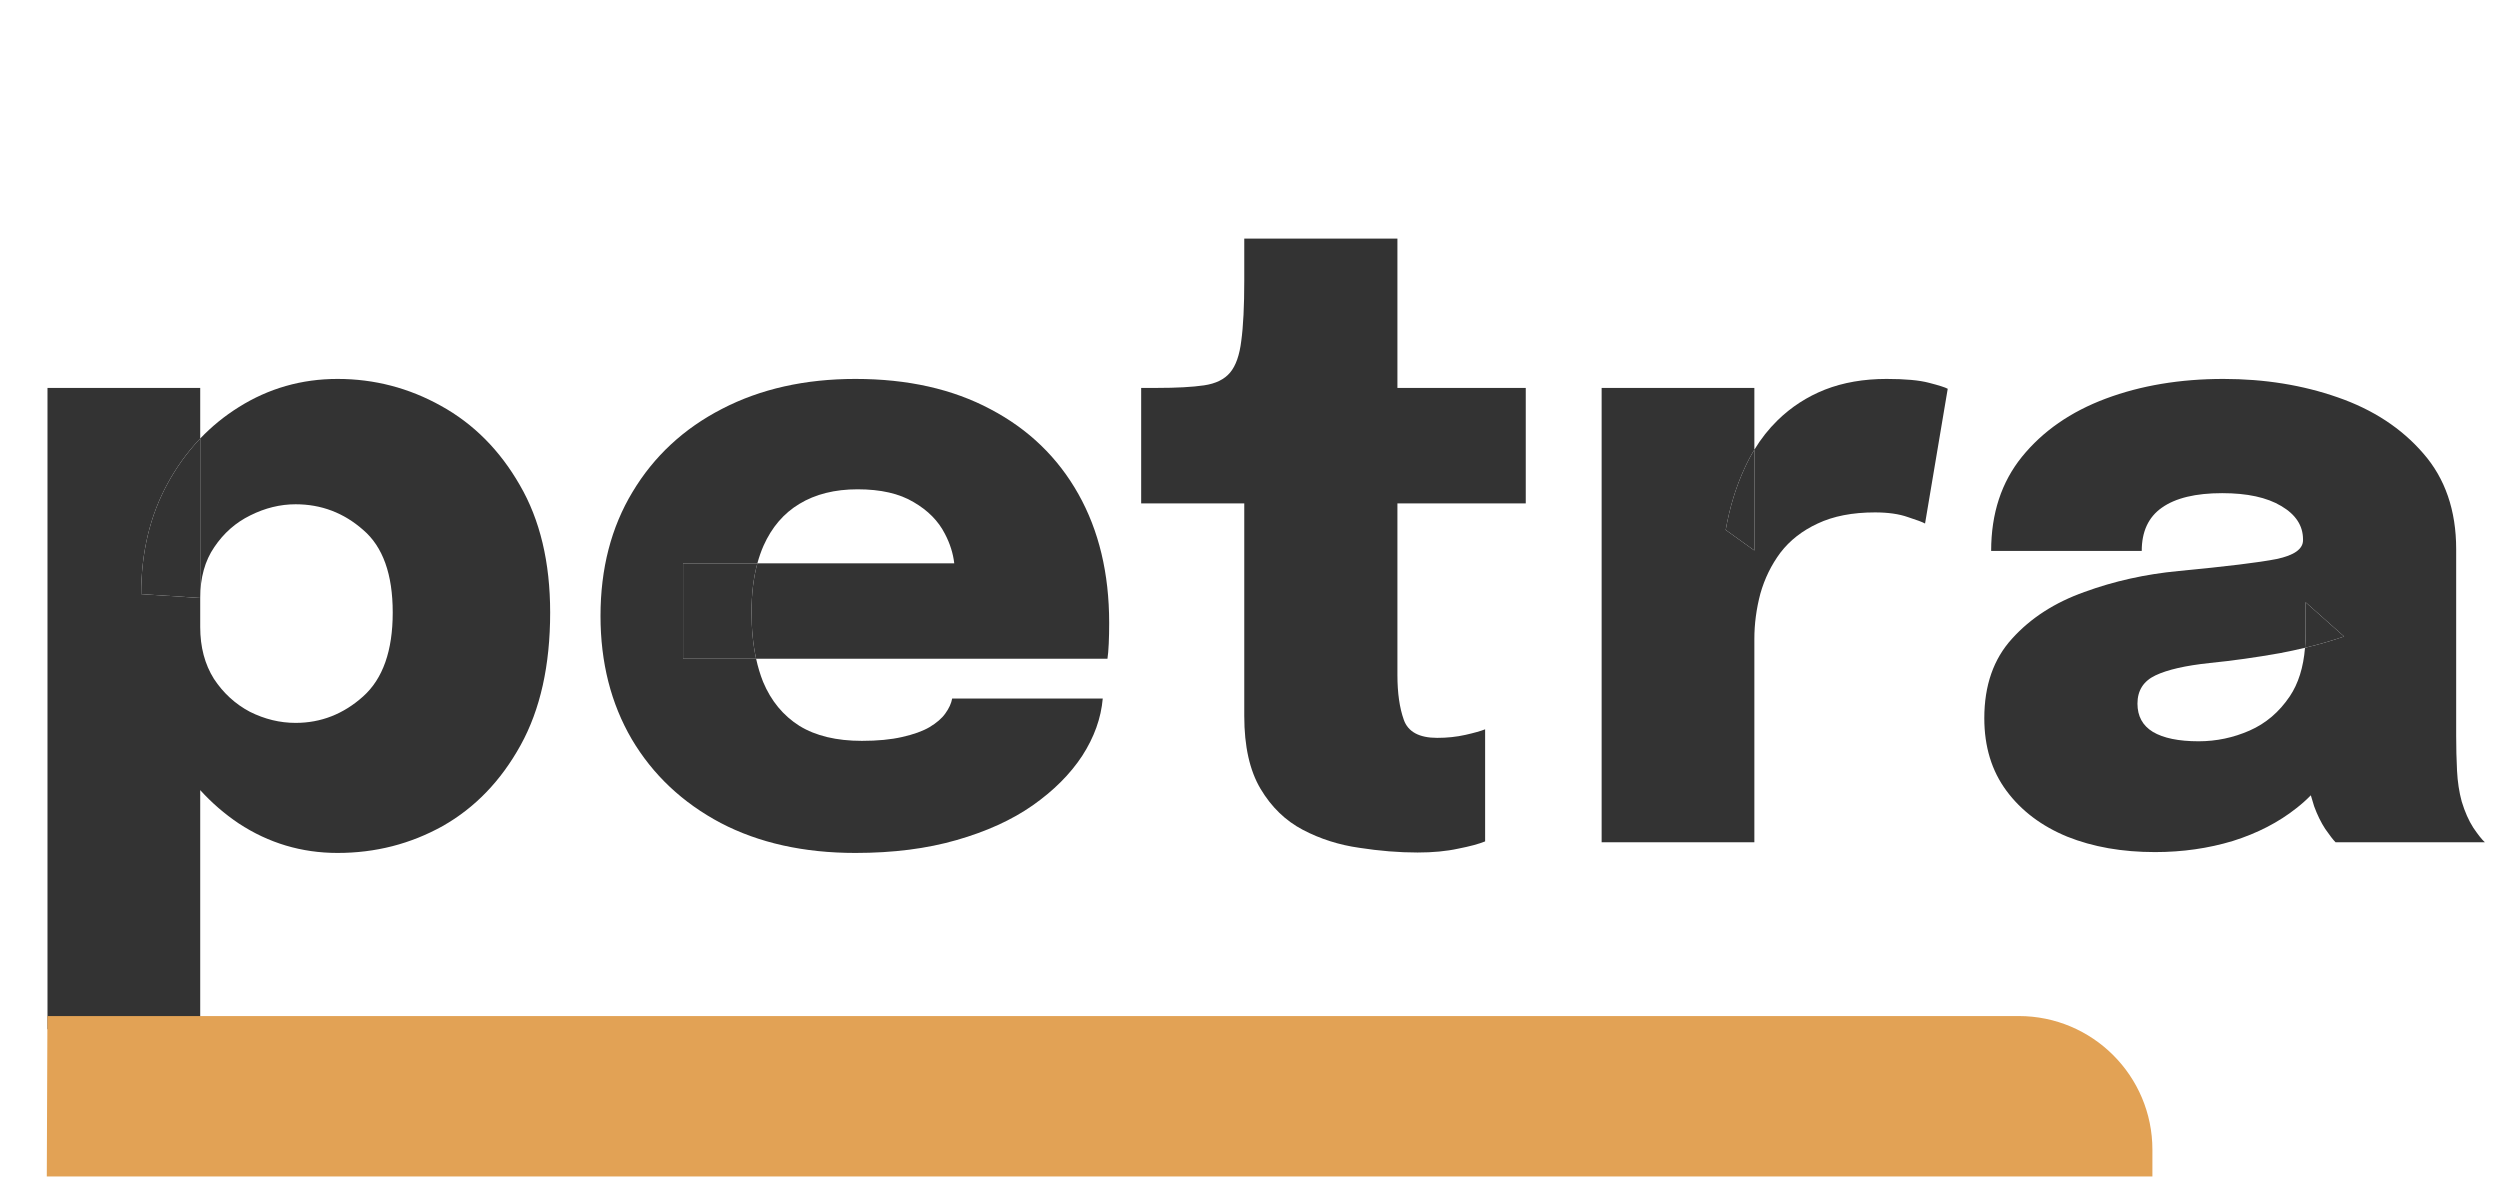 <svg width="187" height="90" viewBox="0 0 187 90" fill="none" xmlns="http://www.w3.org/2000/svg">
<path d="M106.031 63.768C104.645 63.768 103.194 63.651 101.679 63.416C100.165 63.203 98.757 62.755 97.455 62.072C96.154 61.389 95.098 60.365 94.287 59C93.477 57.635 93.071 55.821 93.071 53.56C93.071 53.069 93.071 52.589 93.071 52.12C93.071 51.629 93.071 51.139 93.071 50.648V37.656H85.359V29.016H86.543C88.015 29.016 89.189 28.952 90.063 28.824C90.938 28.696 91.589 28.376 92.015 27.864C92.442 27.352 92.719 26.563 92.847 25.496C92.997 24.408 93.071 22.904 93.071 20.984V17.848H104.527V29.016H114.127V37.656H104.527V48.44C104.527 48.803 104.527 49.155 104.527 49.496C104.527 49.816 104.527 50.147 104.527 50.488C104.527 51.832 104.687 52.952 105.007 53.848C105.327 54.744 106.159 55.192 107.503 55.192C108.25 55.192 108.954 55.117 109.615 54.968C110.277 54.819 110.767 54.68 111.087 54.552V62.936C110.618 63.128 109.946 63.309 109.071 63.48C108.197 63.672 107.183 63.768 106.031 63.768Z" fill="#333333"/>
<path fill-rule="evenodd" clip-rule="evenodd" d="M3.552 29.016V76.984H14.976V59.101C15.833 60.046 16.793 60.877 17.856 61.592C20.096 63.064 22.56 63.8 25.248 63.8C28.085 63.8 30.709 63.128 33.12 61.784C35.53 60.419 37.472 58.403 38.944 55.736C40.416 53.069 41.152 49.763 41.152 45.816C41.152 42.061 40.394 38.883 38.88 36.28C37.386 33.677 35.424 31.704 32.992 30.36C30.581 29.016 28 28.344 25.248 28.344C22.56 28.344 20.096 29.048 17.856 30.456C16.793 31.12 15.833 31.902 14.976 32.801V29.016H3.552ZM14.976 44.728V32.801C14.938 32.84 14.901 32.88 14.864 32.92C13.978 33.869 13.205 34.947 12.544 36.152C11.221 38.563 10.56 41.325 10.56 44.44L14.976 44.728ZM14.976 46.904C14.976 48.397 15.317 49.688 16 50.776C16.704 51.843 17.6 52.664 18.688 53.24C19.797 53.795 20.938 54.072 22.112 54.072C24.01 54.072 25.696 53.411 27.168 52.088C28.64 50.765 29.376 48.675 29.376 45.816C29.376 42.957 28.64 40.899 27.168 39.64C25.717 38.36 24.032 37.72 22.112 37.72C20.96 37.72 19.829 37.997 18.72 38.552C17.632 39.085 16.736 39.875 16.032 40.92C15.328 41.944 14.976 43.213 14.976 44.728V46.52V46.744V46.904Z" fill="#333333"/>
<path fill-rule="evenodd" clip-rule="evenodd" d="M154.634 62.584C156.554 63.352 158.74 63.736 161.194 63.736C163.242 63.736 165.183 63.459 167.018 62.904C168.852 62.328 170.442 61.507 171.786 60.44C172.171 60.139 172.526 59.821 172.85 59.488C172.925 59.759 173.007 60.034 173.098 60.312C173.332 60.952 173.61 61.517 173.93 62.008C174.271 62.499 174.527 62.829 174.698 63H185.866C185.652 62.808 185.364 62.445 185.002 61.912C184.66 61.379 184.372 60.728 184.138 59.96C183.946 59.256 183.828 58.488 183.786 57.656C183.743 56.803 183.722 55.928 183.722 55.032V43.768V42.424V41.08C183.722 38.179 182.9 35.789 181.258 33.912C179.636 32.035 177.503 30.637 174.858 29.72C172.234 28.803 169.386 28.344 166.314 28.344C163.071 28.344 160.138 28.835 157.514 29.816C154.89 30.797 152.799 32.248 151.242 34.168C149.706 36.067 148.938 38.413 148.938 41.208H160.202C160.202 39.757 160.703 38.68 161.706 37.976C162.73 37.251 164.234 36.888 166.218 36.888C168.095 36.888 169.567 37.208 170.634 37.848C171.722 38.488 172.266 39.32 172.266 40.344V40.376V40.408C172.266 41.069 171.604 41.539 170.282 41.816C168.98 42.072 166.538 42.371 162.954 42.712C160.479 42.947 158.132 43.469 155.914 44.28C153.695 45.069 151.892 46.232 150.506 47.768C149.119 49.283 148.426 51.267 148.426 53.72C148.426 55.853 148.98 57.667 150.09 59.16C151.199 60.653 152.714 61.795 154.634 62.584ZM168.266 54.648C167.05 55.181 165.78 55.448 164.458 55.448C162.964 55.448 161.823 55.213 161.034 54.744C160.266 54.275 159.882 53.571 159.882 52.632C159.882 51.651 160.33 50.947 161.226 50.52C162.122 50.093 163.476 49.784 165.29 49.592C166.996 49.421 168.746 49.176 170.538 48.856C171.189 48.732 171.815 48.598 172.415 48.454C172.295 49.925 171.914 51.136 171.274 52.088C170.484 53.261 169.482 54.115 168.266 54.648ZM172.458 47.384C172.458 47.755 172.444 48.111 172.415 48.454C172.435 48.45 172.454 48.445 172.473 48.44C173.503 48.192 174.458 47.915 175.338 47.608L172.458 45.048V47.384Z" fill="#333333"/>
<path d="M172.458 45.048V47.384C172.458 47.755 172.444 48.111 172.415 48.454L172.473 48.44C173.503 48.192 174.458 47.915 175.338 47.608L172.458 45.048Z" fill="#333333"/>
<path fill-rule="evenodd" clip-rule="evenodd" d="M119.802 29.016V63H131.226V47.8C131.226 46.669 131.375 45.539 131.674 44.408C131.994 43.277 132.495 42.253 133.178 41.336C133.882 40.419 134.81 39.693 135.962 39.16C137.135 38.605 138.564 38.328 140.25 38.328C141.231 38.328 142.052 38.445 142.714 38.68C143.375 38.893 143.802 39.053 143.994 39.16L145.69 29.08C145.498 28.973 145.028 28.824 144.282 28.632C143.556 28.44 142.5 28.344 141.114 28.344C139.407 28.344 137.871 28.611 136.506 29.144C135.162 29.677 133.978 30.445 132.954 31.448C132.301 32.087 131.725 32.816 131.226 33.636V29.016H119.802ZM131.226 41.176V33.636C131.222 33.643 131.218 33.649 131.214 33.656C130.951 34.089 130.71 34.548 130.49 35.032C129.85 36.419 129.38 37.955 129.082 39.64L131.226 41.176Z" fill="#333333"/>
<path d="M129.082 39.64L131.226 41.176V33.636L131.214 33.656C130.951 34.089 130.71 34.548 130.49 35.032C129.85 36.419 129.38 37.955 129.082 39.64Z" fill="#333333"/>
<path fill-rule="evenodd" clip-rule="evenodd" d="M71.378 42.136H56.652C56.778 41.672 56.93 41.235 57.11 40.824C57.729 39.437 58.625 38.392 59.798 37.688C60.993 36.963 62.444 36.6 64.15 36.6C65.878 36.6 67.276 36.92 68.342 37.56C69.409 38.179 70.188 38.968 70.678 39.928C71.06 40.657 71.293 41.394 71.378 42.136ZM56.557 49.272C56.691 49.887 56.865 50.463 57.078 51C57.676 52.429 58.582 53.528 59.798 54.296C61.014 55.043 62.572 55.416 64.47 55.416C65.644 55.416 66.646 55.32 67.478 55.128C68.332 54.936 69.014 54.691 69.526 54.392C70.06 54.072 70.454 53.731 70.71 53.368C70.988 52.984 71.158 52.611 71.222 52.248H82.486C82.358 53.72 81.846 55.149 80.95 56.536C80.054 57.901 78.817 59.139 77.238 60.248C75.681 61.336 73.782 62.2 71.542 62.84C69.324 63.48 66.806 63.8 63.99 63.8C60.129 63.8 56.769 63.053 53.91 61.56C51.052 60.045 48.833 57.955 47.254 55.288C45.697 52.621 44.918 49.549 44.918 46.072C44.918 42.531 45.718 39.437 47.318 36.792C48.918 34.125 51.148 32.056 54.006 30.584C56.886 29.091 60.214 28.344 63.99 28.344C67.894 28.344 71.265 29.101 74.102 30.616C76.94 32.109 79.126 34.221 80.662 36.952C82.198 39.683 82.966 42.893 82.966 46.584C82.966 47.16 82.956 47.683 82.934 48.152C82.913 48.621 82.881 48.995 82.838 49.272H56.557ZM56.557 49.272C56.555 49.263 56.554 49.255 56.552 49.246C56.327 48.205 56.214 47.051 56.214 45.784C56.214 44.427 56.36 43.211 56.652 42.136H51.094V49.272H56.557Z" fill="#333333"/>
<path d="M51.094 42.136V49.272H56.557L56.552 49.246C56.327 48.205 56.214 47.051 56.214 45.784C56.214 44.427 56.36 43.211 56.652 42.136H51.094Z" fill="#333333"/>
<path d="M10.56 44.44L14.976 44.728V32.801C14.938 32.84 14.901 32.88 14.864 32.92C13.978 33.869 13.205 34.947 12.544 36.152C11.221 38.563 10.56 41.325 10.56 44.44Z" fill="#333333"/>
<path d="M3.547 76H151C156.523 76 161 80.477 161 86V88H3.5L3.547 76Z" fill="#E2A255"/>
</svg>
